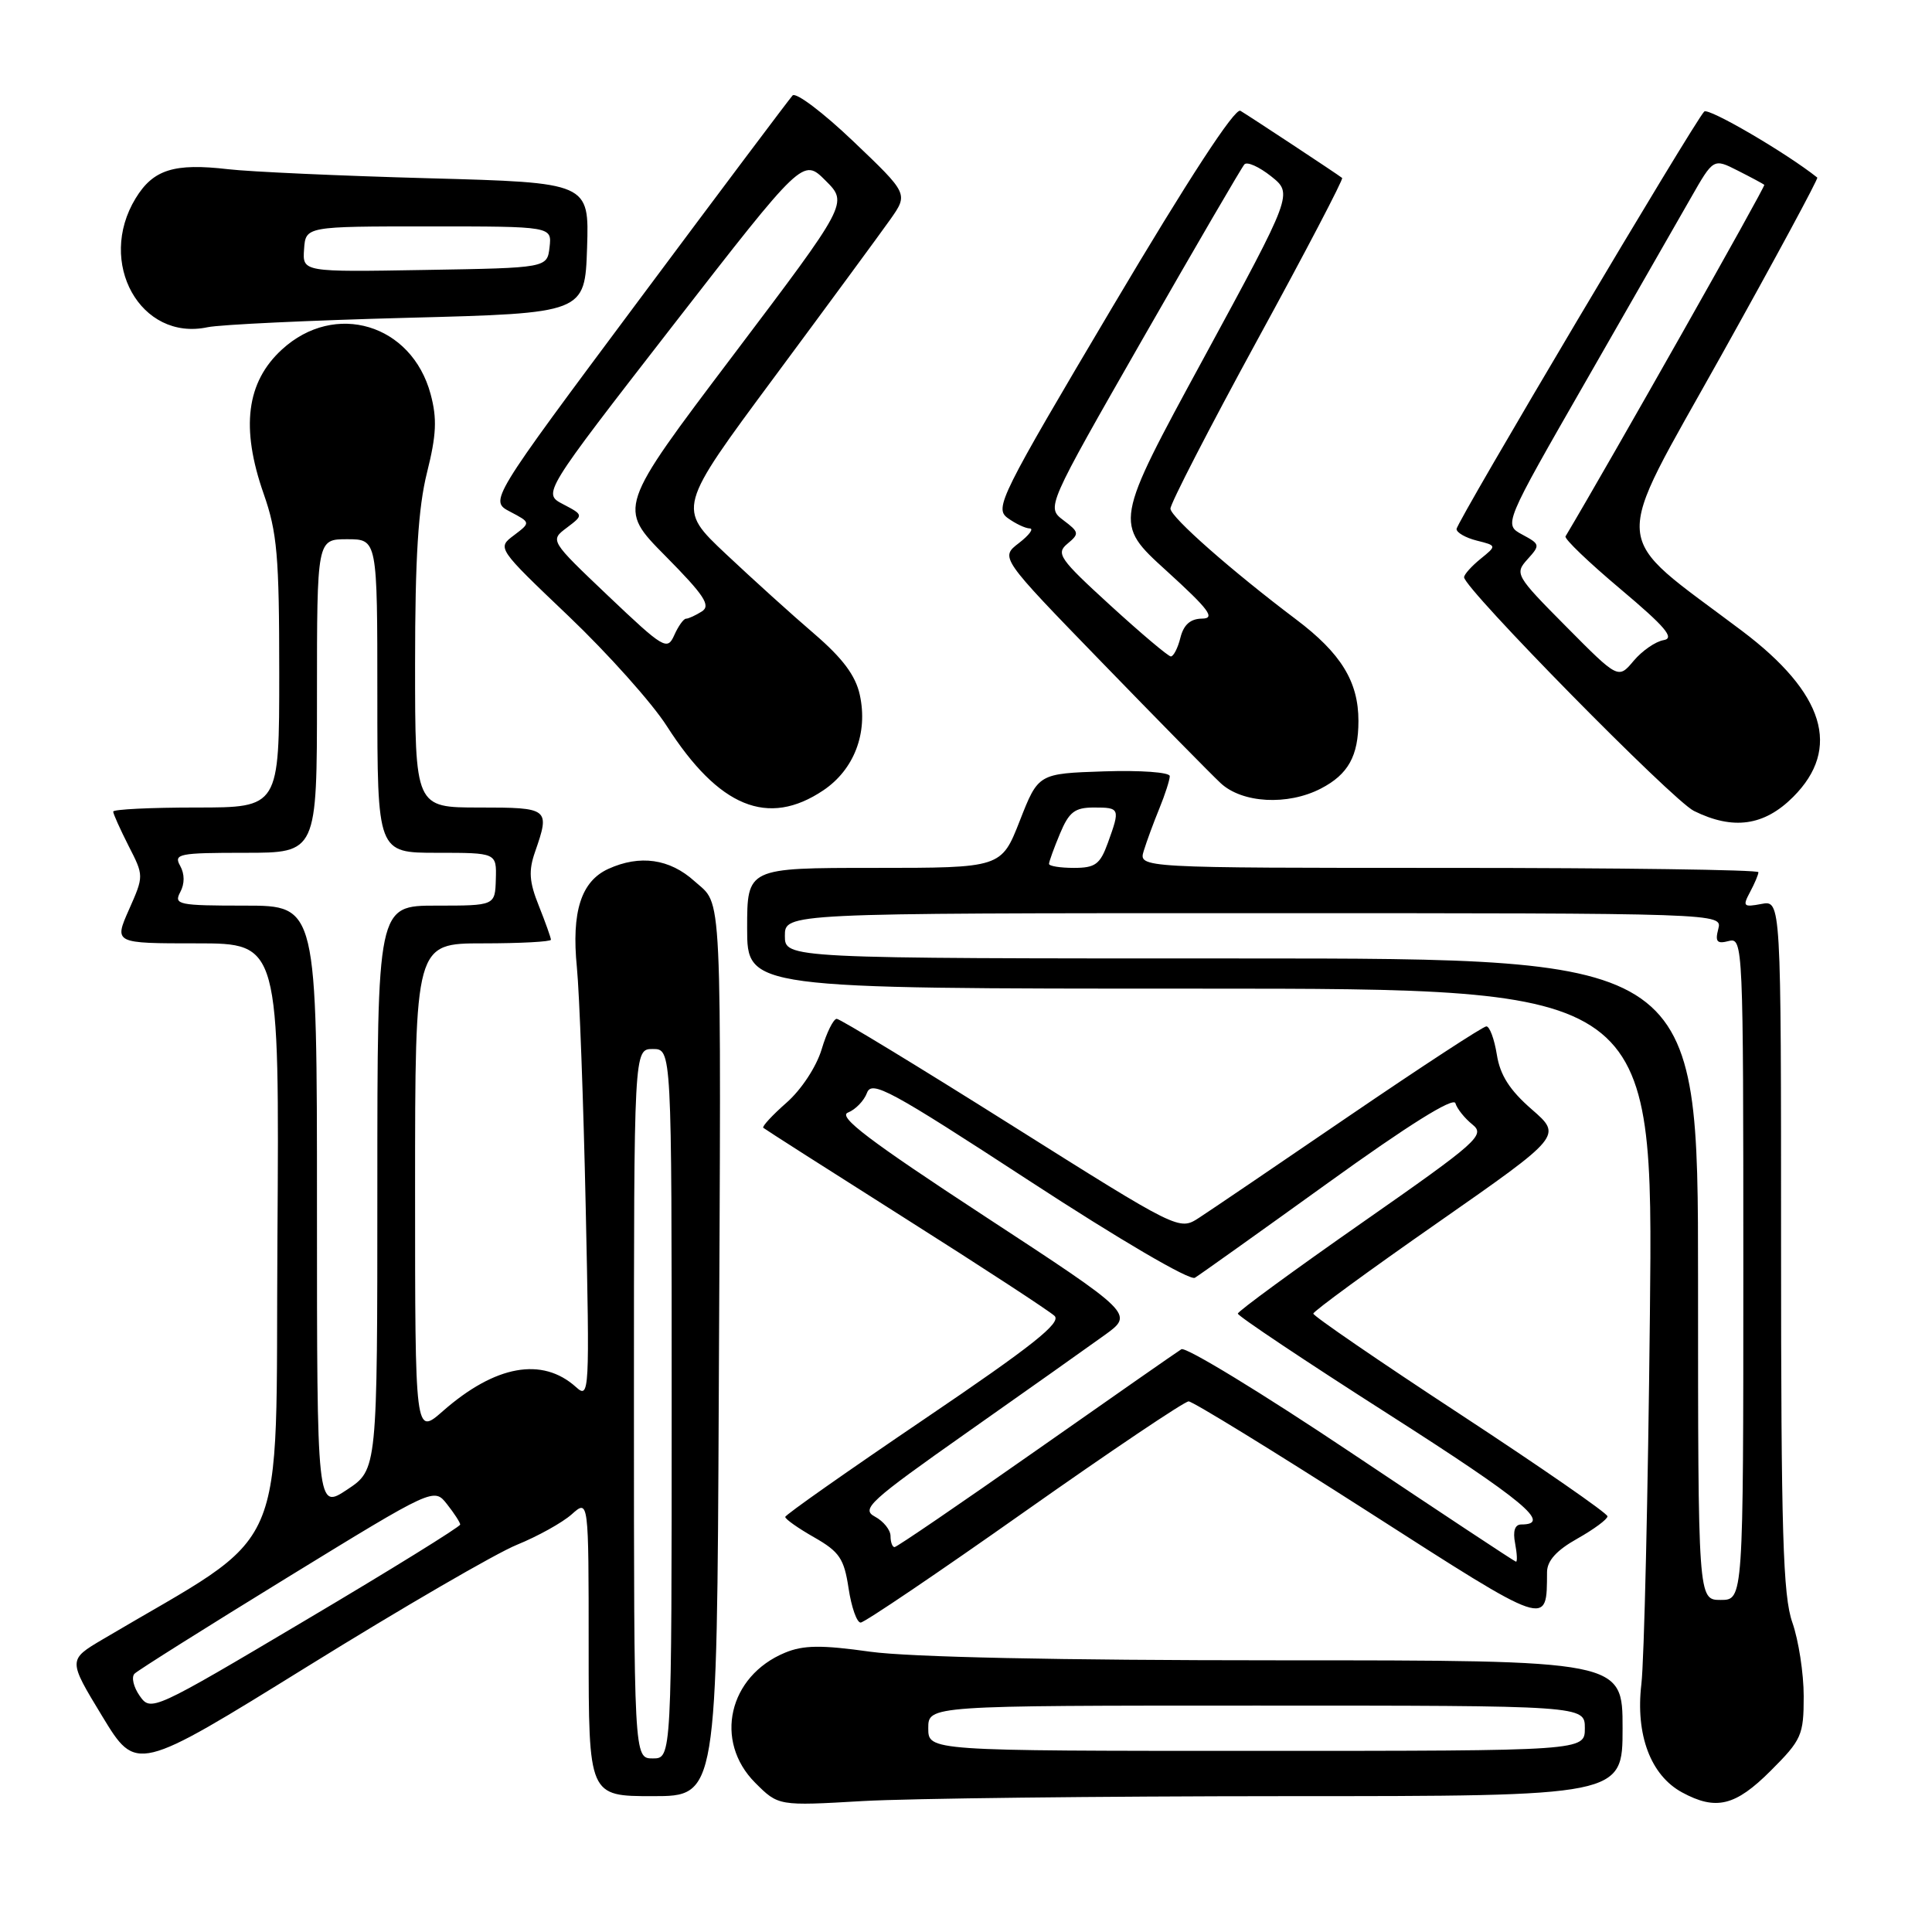 <?xml version="1.0" encoding="UTF-8" standalone="no"?>
<!DOCTYPE svg PUBLIC "-//W3C//DTD SVG 1.1//EN" "http://www.w3.org/Graphics/SVG/1.1/DTD/svg11.dtd" >
<svg xmlns="http://www.w3.org/2000/svg" xmlns:xlink="http://www.w3.org/1999/xlink" version="1.1" viewBox="0 0 256 256">
 <g >
 <path fill="currentColor"
d=" M 170.25 238.00 C 215.00 238.00 215.00 238.00 215.00 229.00 C 215.00 220.00 215.00 220.00 169.25 220.00 C 140.31 220.00 120.49 219.58 115.30 218.86 C 108.83 217.95 106.46 217.98 104.02 218.99 C 96.53 222.09 94.56 230.71 100.07 236.23 C 103.14 239.30 103.14 239.30 114.32 238.65 C 120.47 238.30 145.64 238.01 170.25 238.00 Z  M 234.63 234.63 C 238.73 230.53 239.00 229.92 239.00 224.76 C 239.00 221.73 238.32 217.34 237.50 215.00 C 236.25 211.46 236.00 203.11 236.00 165.01 C 236.00 119.28 236.00 119.28 233.39 119.78 C 231.01 120.23 230.88 120.09 231.89 118.20 C 232.50 117.06 233.00 115.88 233.00 115.57 C 233.00 115.25 214.52 115.00 191.93 115.00 C 150.87 115.00 150.87 115.00 151.55 112.75 C 151.93 111.51 152.86 108.98 153.62 107.13 C 154.38 105.27 155.00 103.34 155.00 102.84 C 155.00 102.33 151.11 102.05 146.29 102.21 C 137.58 102.50 137.58 102.50 135.13 108.75 C 132.68 115.00 132.68 115.00 115.84 115.00 C 99.00 115.00 99.00 115.00 99.00 123.00 C 99.00 131.00 99.00 131.00 159.04 131.00 C 219.08 131.00 219.08 131.00 218.62 174.25 C 218.37 198.04 217.86 220.05 217.49 223.16 C 216.70 229.87 218.72 235.24 222.88 237.50 C 227.38 239.94 229.95 239.31 234.63 234.63 Z  M 95.24 185.25 C 95.57 115.95 95.76 120.14 92.01 116.75 C 88.73 113.79 84.79 113.23 80.61 115.13 C 77.00 116.78 75.71 120.80 76.44 128.18 C 76.78 131.66 77.31 145.96 77.61 159.98 C 78.14 184.60 78.10 185.40 76.33 183.80 C 71.85 179.76 65.62 180.89 58.68 186.98 C 55.00 190.21 55.00 190.21 55.00 157.60 C 55.00 125.00 55.00 125.00 64.00 125.00 C 68.95 125.00 73.00 124.78 73.00 124.52 C 73.00 124.26 72.28 122.24 71.40 120.03 C 70.12 116.85 70.02 115.38 70.90 112.87 C 72.90 107.11 72.76 107.00 63.50 107.00 C 55.00 107.00 55.00 107.00 55.00 87.96 C 55.00 73.91 55.42 67.26 56.58 62.62 C 57.83 57.63 57.93 55.47 57.06 52.23 C 54.56 42.93 44.38 39.87 37.36 46.31 C 32.64 50.63 31.88 56.69 34.93 65.41 C 36.73 70.53 37.00 73.68 37.00 89.16 C 37.00 107.00 37.00 107.00 26.00 107.00 C 19.95 107.00 15.00 107.24 15.00 107.54 C 15.00 107.84 15.92 109.87 17.03 112.07 C 19.07 116.05 19.07 116.06 17.09 120.53 C 15.11 125.00 15.11 125.00 26.07 125.00 C 37.02 125.00 37.02 125.00 36.76 164.24 C 36.47 207.56 38.76 202.33 13.61 217.22 C 9.01 219.94 9.01 219.94 13.54 227.40 C 18.07 234.86 18.07 234.86 40.78 220.79 C 53.28 213.04 65.75 205.80 68.50 204.69 C 71.25 203.57 74.51 201.76 75.75 200.66 C 78.00 198.65 78.00 198.65 78.00 218.33 C 78.00 238.00 78.00 238.00 86.50 238.00 C 95.00 238.00 95.00 238.00 95.24 185.25 Z  M 135.72 200.34 C 147.15 192.28 156.95 185.69 157.50 185.69 C 158.05 185.70 168.70 192.24 181.17 200.23 C 205.48 215.81 204.94 215.63 204.99 208.31 C 205.00 206.81 206.25 205.42 209.00 203.88 C 211.20 202.64 213.00 201.31 213.00 200.92 C 213.00 200.52 204.22 194.44 193.50 187.41 C 182.77 180.38 174.01 174.37 174.02 174.06 C 174.03 173.75 181.45 168.32 190.52 162.00 C 206.99 150.50 206.99 150.50 202.97 147.00 C 200.05 144.46 198.77 142.47 198.34 139.75 C 198.01 137.69 197.39 136.00 196.95 136.00 C 196.52 136.00 188.37 141.33 178.83 147.83 C 169.30 154.34 160.32 160.43 158.87 161.37 C 156.24 163.07 156.24 163.07 133.95 149.04 C 121.69 141.32 111.30 135.00 110.87 135.00 C 110.44 135.00 109.53 136.82 108.87 139.05 C 108.17 141.36 106.18 144.39 104.22 146.11 C 102.33 147.77 100.95 149.27 101.14 149.44 C 101.34 149.62 109.83 155.04 120.00 161.48 C 130.18 167.92 139.05 173.72 139.73 174.36 C 140.68 175.26 136.80 178.34 122.52 188.01 C 112.38 194.88 104.06 200.72 104.05 201.00 C 104.03 201.28 105.76 202.50 107.89 203.71 C 111.24 205.62 111.85 206.54 112.44 210.46 C 112.82 212.96 113.53 215.00 114.04 215.00 C 114.54 215.00 124.30 208.40 135.72 200.34 Z  M 237.60 105.60 C 244.02 99.18 241.76 91.84 230.83 83.60 C 213.10 70.24 213.35 73.50 228.06 47.13 C 235.23 34.28 240.96 23.66 240.80 23.53 C 236.68 20.25 226.37 14.23 225.82 14.78 C 224.50 16.10 193.00 69.19 193.00 70.10 C 193.00 70.57 194.20 71.26 195.67 71.63 C 198.34 72.30 198.34 72.30 196.17 74.06 C 194.98 75.03 194.00 76.12 194.00 76.49 C 194.00 77.97 221.62 106.05 224.45 107.45 C 229.65 110.02 233.76 109.44 237.60 105.60 Z  M 109.10 104.72 C 113.18 101.97 115.03 97.13 113.93 92.08 C 113.37 89.51 111.66 87.23 107.91 84.00 C 105.02 81.53 99.75 76.76 96.20 73.42 C 89.73 67.33 89.73 67.33 102.64 49.92 C 109.74 40.34 116.63 30.97 117.96 29.09 C 120.36 25.68 120.36 25.68 113.08 18.74 C 109.08 14.92 105.45 12.18 105.02 12.65 C 104.59 13.12 95.37 25.39 84.54 39.93 C 64.84 66.36 64.84 66.36 67.59 67.80 C 70.33 69.24 70.33 69.24 68.10 70.93 C 65.86 72.61 65.86 72.61 75.34 81.64 C 80.55 86.61 86.41 93.16 88.35 96.20 C 95.25 106.98 101.76 109.65 109.10 104.72 Z  M 175.02 104.49 C 178.65 102.61 180.00 100.18 180.00 95.52 C 180.00 90.32 177.69 86.56 171.73 82.07 C 163.19 75.63 155.18 68.58 155.09 67.41 C 155.04 66.81 160.22 56.76 166.59 45.08 C 172.97 33.41 178.03 23.73 177.84 23.58 C 177.19 23.06 165.49 15.35 164.36 14.68 C 163.63 14.26 157.45 23.74 147.43 40.64 C 132.55 65.73 131.75 67.34 133.51 68.63 C 134.54 69.38 135.86 70.01 136.44 70.02 C 137.02 70.03 136.38 70.90 135.01 71.96 C 132.52 73.87 132.52 73.87 145.92 87.68 C 153.29 95.28 160.40 102.51 161.72 103.75 C 164.57 106.43 170.61 106.77 175.02 104.49 Z  M 54.00 42.11 C 77.50 41.50 77.50 41.50 77.79 32.85 C 78.07 24.20 78.07 24.20 56.79 23.62 C 45.08 23.30 33.12 22.76 30.21 22.42 C 23.07 21.59 20.30 22.46 17.97 26.28 C 12.78 34.79 18.62 45.25 27.50 43.36 C 29.15 43.01 41.07 42.45 54.00 42.11 Z  M 123.00 229.00 C 123.00 226.00 123.00 226.00 166.50 226.00 C 210.00 226.00 210.00 226.00 210.00 229.00 C 210.00 232.00 210.00 232.00 166.50 232.00 C 123.00 232.00 123.00 232.00 123.00 229.00 Z  M 225.00 169.50 C 225.00 127.00 225.00 127.00 164.50 127.00 C 104.00 127.00 104.00 127.00 104.00 124.00 C 104.00 121.00 104.00 121.00 166.12 121.00 C 228.23 121.00 228.23 121.00 227.68 123.10 C 227.24 124.79 227.51 125.10 229.07 124.69 C 230.96 124.20 231.00 125.19 231.00 168.09 C 231.00 212.00 231.00 212.00 228.00 212.00 C 225.00 212.00 225.00 212.00 225.00 169.50 Z  M 139.00 114.47 C 139.00 114.18 139.65 112.38 140.45 110.47 C 141.65 107.59 142.41 107.00 144.95 107.00 C 148.40 107.00 148.45 107.12 146.80 111.68 C 145.77 114.53 145.13 115.00 142.30 115.00 C 140.48 115.00 139.00 114.76 139.00 114.47 Z  M 84.00 186.00 C 84.00 139.00 84.00 139.00 86.50 139.00 C 89.00 139.00 89.00 139.00 89.00 186.00 C 89.00 233.00 89.00 233.00 86.50 233.00 C 84.00 233.00 84.00 233.00 84.00 186.00 Z  M 18.51 224.71 C 17.69 223.54 17.38 222.22 17.83 221.77 C 18.28 221.32 27.39 215.59 38.07 209.03 C 57.50 197.11 57.50 197.11 59.23 199.31 C 60.18 200.51 60.97 201.73 60.98 202.01 C 60.99 202.29 51.78 208.00 40.50 214.68 C 20.25 226.70 19.99 226.82 18.51 224.71 Z  M 42.00 160.01 C 42.00 120.00 42.00 120.00 32.46 120.00 C 23.64 120.00 23.00 119.87 23.88 118.22 C 24.48 117.10 24.48 115.82 23.87 114.72 C 22.98 113.14 23.70 113.00 32.45 113.00 C 42.00 113.00 42.00 113.00 42.00 92.23 C 42.00 71.45 42.00 71.45 46.00 71.45 C 50.00 71.45 50.00 71.45 50.00 92.23 C 50.00 113.00 50.00 113.00 57.90 113.00 C 65.80 113.00 65.80 113.00 65.70 116.50 C 65.60 120.00 65.60 120.00 57.80 120.00 C 50.00 120.00 50.00 120.00 50.00 157.37 C 50.00 194.73 50.00 194.73 46.00 197.38 C 42.00 200.03 42.00 200.03 42.00 160.01 Z  M 179.04 192.50 C 167.24 184.60 157.12 178.43 156.54 178.78 C 155.97 179.13 147.30 185.18 137.28 192.21 C 127.26 199.24 118.83 205.00 118.53 205.00 C 118.24 205.00 118.00 204.34 118.00 203.54 C 118.00 202.73 117.07 201.57 115.93 200.96 C 114.06 199.96 115.20 198.92 128.18 189.78 C 136.06 184.24 144.24 178.44 146.38 176.90 C 150.25 174.10 150.25 174.10 130.40 161.11 C 115.17 151.14 110.97 147.95 112.36 147.42 C 113.35 147.03 114.49 145.86 114.88 144.81 C 115.51 143.11 117.94 144.43 136.37 156.45 C 148.32 164.25 157.66 169.72 158.33 169.31 C 158.97 168.92 166.91 163.26 175.98 156.73 C 186.55 149.11 192.59 145.33 192.85 146.18 C 193.06 146.91 194.08 148.18 195.10 149.00 C 196.84 150.40 195.88 151.26 180.50 162.00 C 171.45 168.32 164.03 173.75 164.02 174.06 C 164.01 174.37 173.00 180.38 184.00 187.40 C 201.95 198.87 205.72 202.00 201.58 202.00 C 200.73 202.00 200.44 202.87 200.76 204.50 C 201.02 205.88 201.07 206.97 200.87 206.93 C 200.66 206.89 190.84 200.39 179.04 192.50 Z  M 207.53 83.03 C 200.82 76.27 200.68 76.02 202.40 74.11 C 204.11 72.22 204.08 72.11 201.70 70.83 C 199.24 69.50 199.24 69.50 210.14 50.50 C 216.13 40.05 222.39 29.13 224.04 26.23 C 227.04 20.97 227.04 20.97 230.27 22.61 C 232.05 23.51 233.63 24.36 233.78 24.49 C 233.98 24.66 213.37 61.12 207.44 71.07 C 207.25 71.39 210.54 74.54 214.74 78.07 C 220.68 83.07 221.95 84.57 220.44 84.82 C 219.37 85.00 217.59 86.23 216.47 87.56 C 214.43 89.99 214.43 89.99 207.53 83.03 Z  M 80.61 78.98 C 72.86 71.61 72.86 71.61 75.10 69.93 C 77.33 68.24 77.33 68.24 74.61 66.81 C 71.89 65.39 71.89 65.39 89.14 43.16 C 106.40 20.94 106.40 20.94 109.39 23.93 C 112.38 26.91 112.38 26.91 97.12 47.11 C 81.86 67.30 81.86 67.30 88.18 73.68 C 93.32 78.88 94.22 80.24 93.00 81.02 C 92.17 81.54 91.23 81.98 90.90 81.98 C 90.57 81.99 89.87 82.98 89.34 84.17 C 88.42 86.23 87.95 85.95 80.61 78.98 Z  M 147.12 80.21 C 140.37 74.04 139.88 73.34 141.45 72.04 C 143.04 70.72 143.00 70.51 140.90 68.93 C 138.65 67.22 138.65 67.22 151.44 44.86 C 158.48 32.56 164.53 22.18 164.89 21.78 C 165.25 21.38 166.84 22.10 168.43 23.36 C 171.32 25.67 171.32 25.67 159.47 47.50 C 147.61 69.32 147.61 69.32 154.56 75.63 C 160.23 80.79 161.09 81.95 159.27 81.97 C 157.73 81.99 156.84 82.78 156.41 84.50 C 156.07 85.88 155.49 86.99 155.14 86.98 C 154.79 86.97 151.18 83.92 147.12 80.21 Z  M 40.29 33.03 C 40.50 30.00 40.50 30.00 56.82 30.00 C 73.13 30.00 73.13 30.00 72.82 32.75 C 72.50 35.50 72.50 35.50 56.29 35.77 C 40.08 36.05 40.08 36.05 40.29 33.03 Z "/>
</g>
</svg>